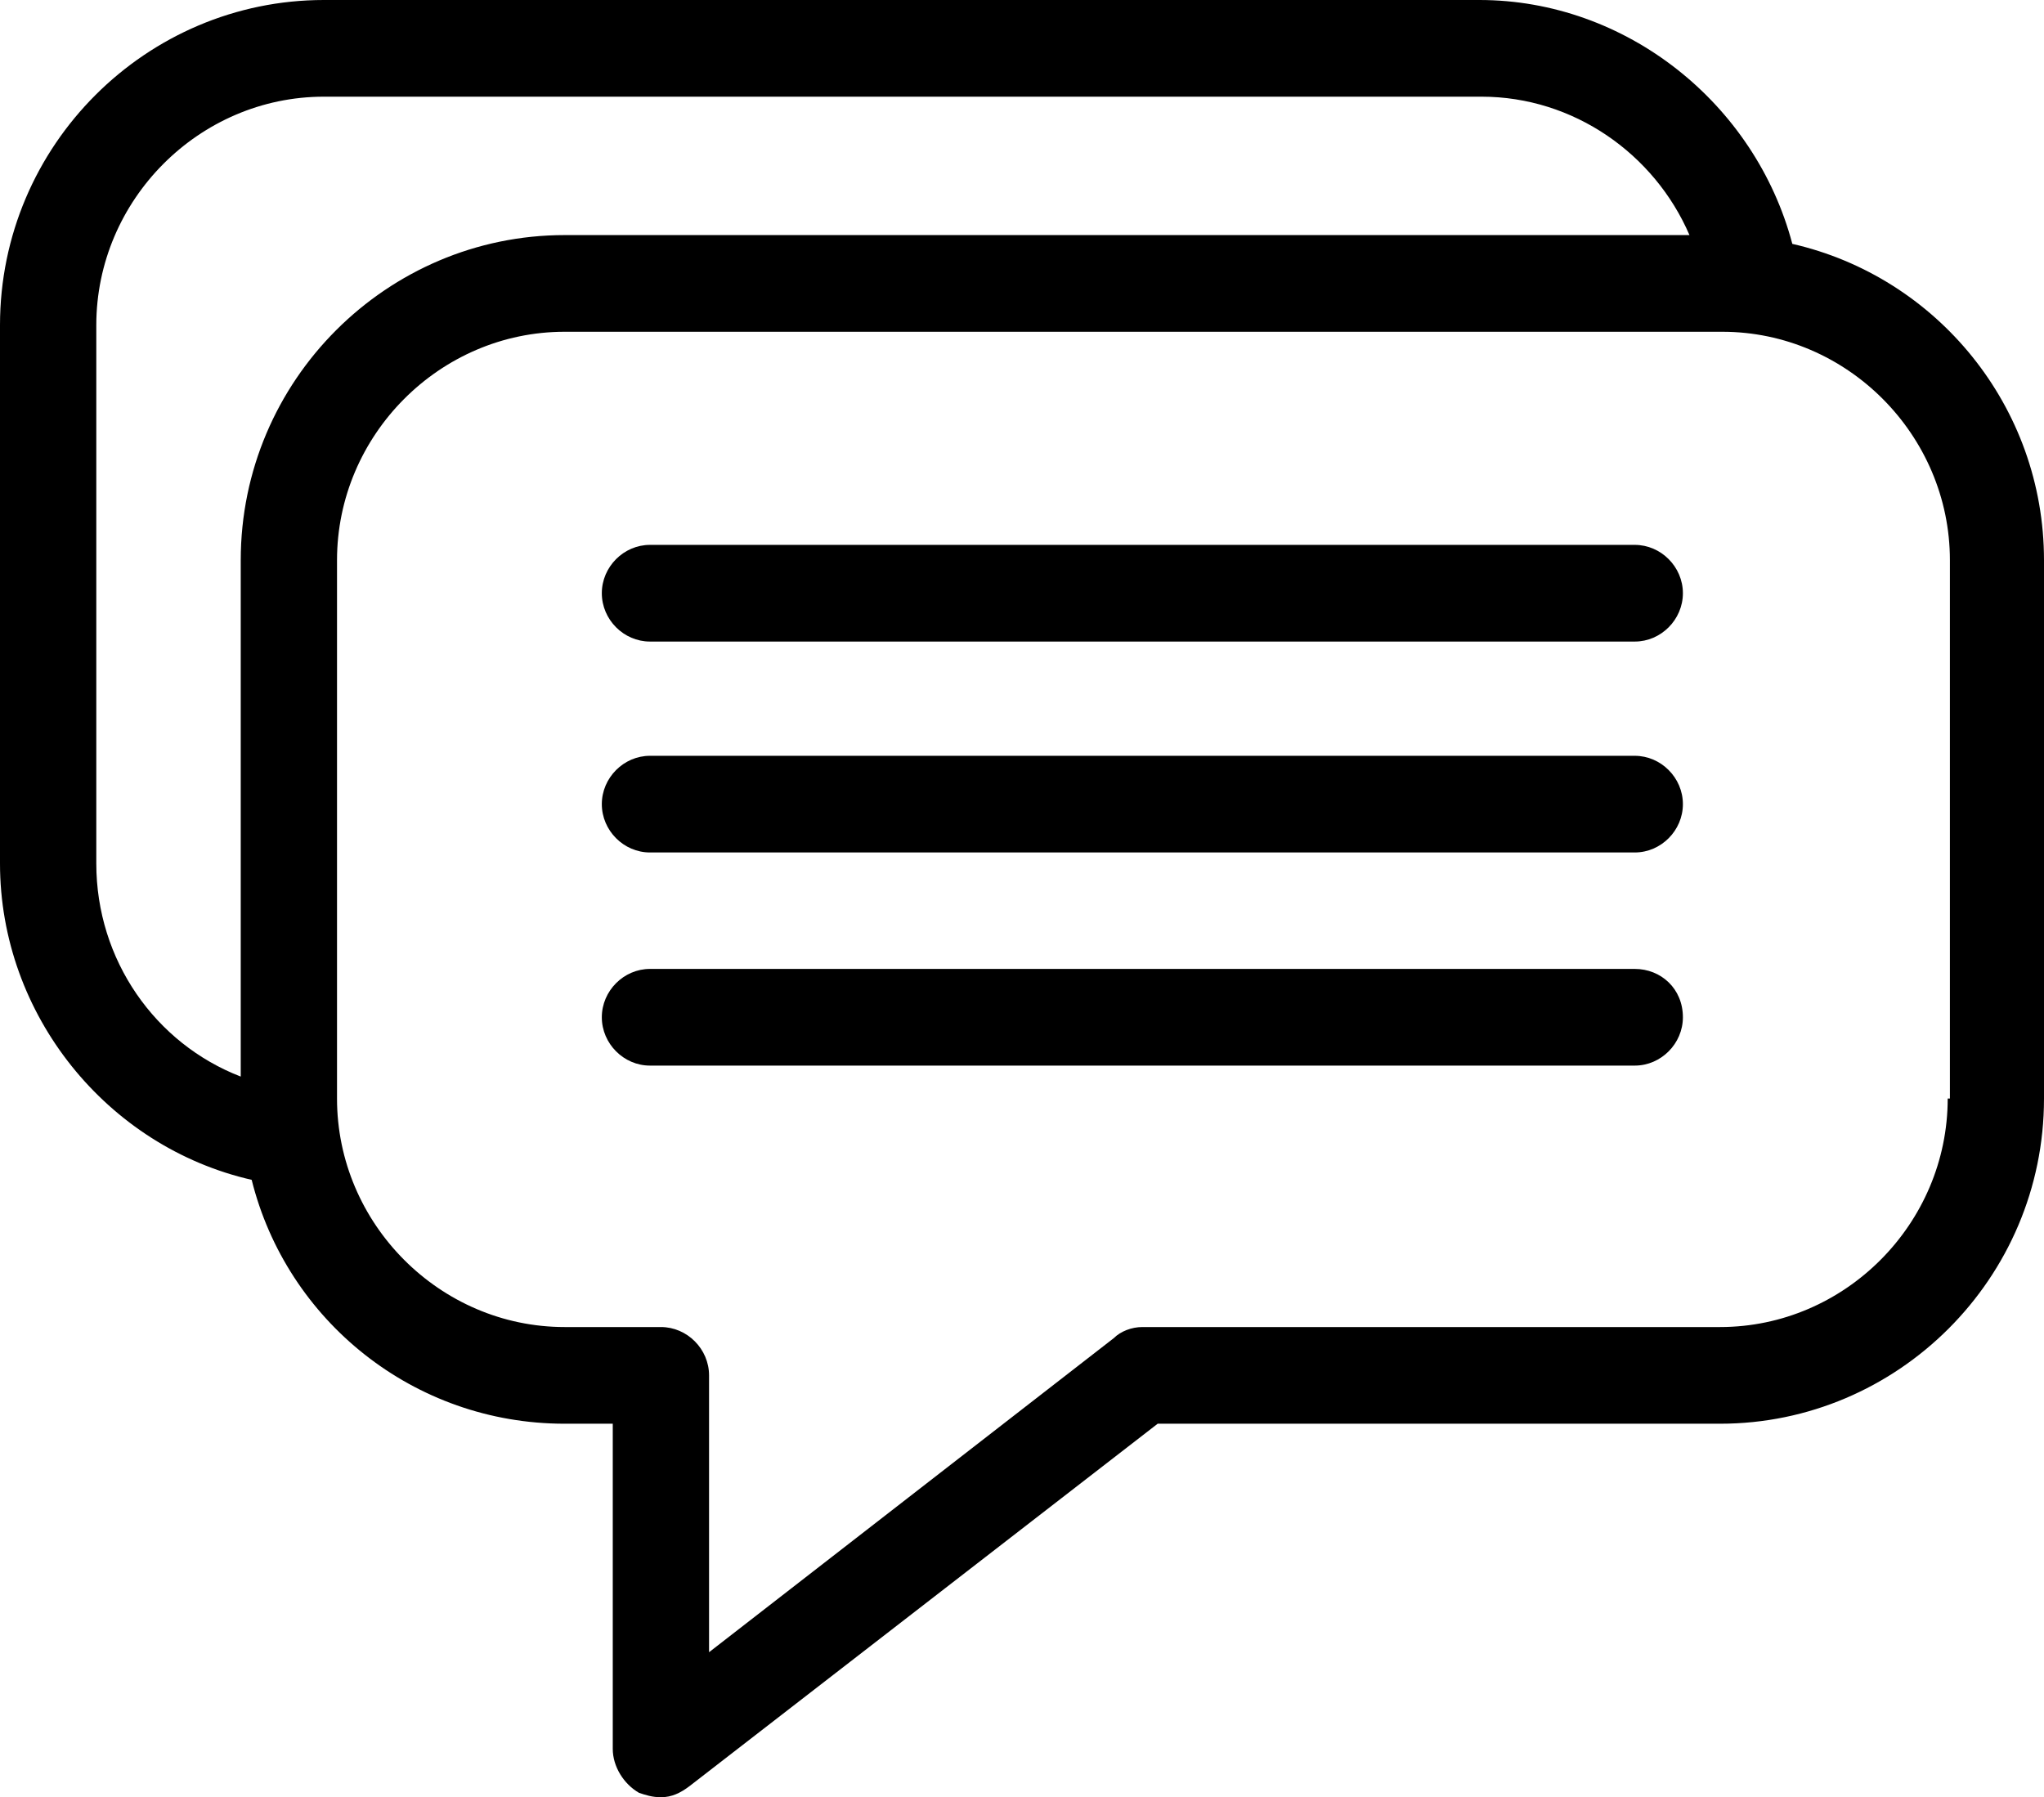 <svg width="116" height="102" viewBox="0 0 116 102" fill="none" xmlns="http://www.w3.org/2000/svg">
<path d="M101.717 13.841C99.606 5.861 92.278 0 83.957 0H18.381C8.321 0 0 8.23 0 18.455V49.005C0 57.609 6.086 65.091 14.283 66.961C16.27 74.941 23.473 80.802 32.043 80.802H34.775V99.257C34.775 100.254 35.396 101.252 36.266 101.751C36.638 101.875 37.011 102 37.508 102C38.129 102 38.625 101.751 39.122 101.377L65.7 80.802H97.619C107.679 80.802 116 72.572 116 62.347V31.797C116 23.069 109.914 15.711 101.717 13.841ZM13.662 31.797V61.1C8.818 59.23 5.465 54.491 5.465 49.005V18.455C5.465 11.347 11.302 5.487 18.381 5.487H84.081C89.298 5.487 93.893 8.729 95.88 13.342H32.043C21.983 13.342 13.662 21.572 13.662 31.797ZM110.66 62.347H110.535C110.535 69.455 104.698 75.315 97.619 75.315H64.831C64.21 75.315 63.589 75.565 63.216 75.939L40.24 93.77V78.059C40.24 76.562 38.998 75.315 37.508 75.315H32.043C24.964 75.315 19.126 69.455 19.126 62.347V31.797C19.126 24.689 24.964 18.829 32.043 18.829H97.743C104.822 18.829 110.66 24.689 110.66 31.797V62.347V62.347Z" fill="black"/>
<path d="M92.775 30.924H36.886C35.396 30.924 34.154 32.171 34.154 33.667C34.154 35.164 35.396 36.411 36.886 36.411H92.775C94.266 36.411 95.507 35.164 95.507 33.667C95.507 32.171 94.266 30.924 92.775 30.924Z" fill="black"/>
<path d="M92.775 42.895H36.886C35.396 42.895 34.154 44.142 34.154 45.638C34.154 47.135 35.396 48.381 36.886 48.381H92.775C94.266 48.381 95.507 47.135 95.507 45.638C95.507 44.142 94.266 42.895 92.775 42.895Z" fill="black"/>
<path d="M92.775 54.99H36.886C35.396 54.99 34.154 56.237 34.154 57.734C34.154 59.23 35.396 60.477 36.886 60.477H92.775C94.266 60.477 95.507 59.23 95.507 57.734C95.507 56.113 94.266 54.99 92.775 54.99Z" fill="black"/>
</svg>
